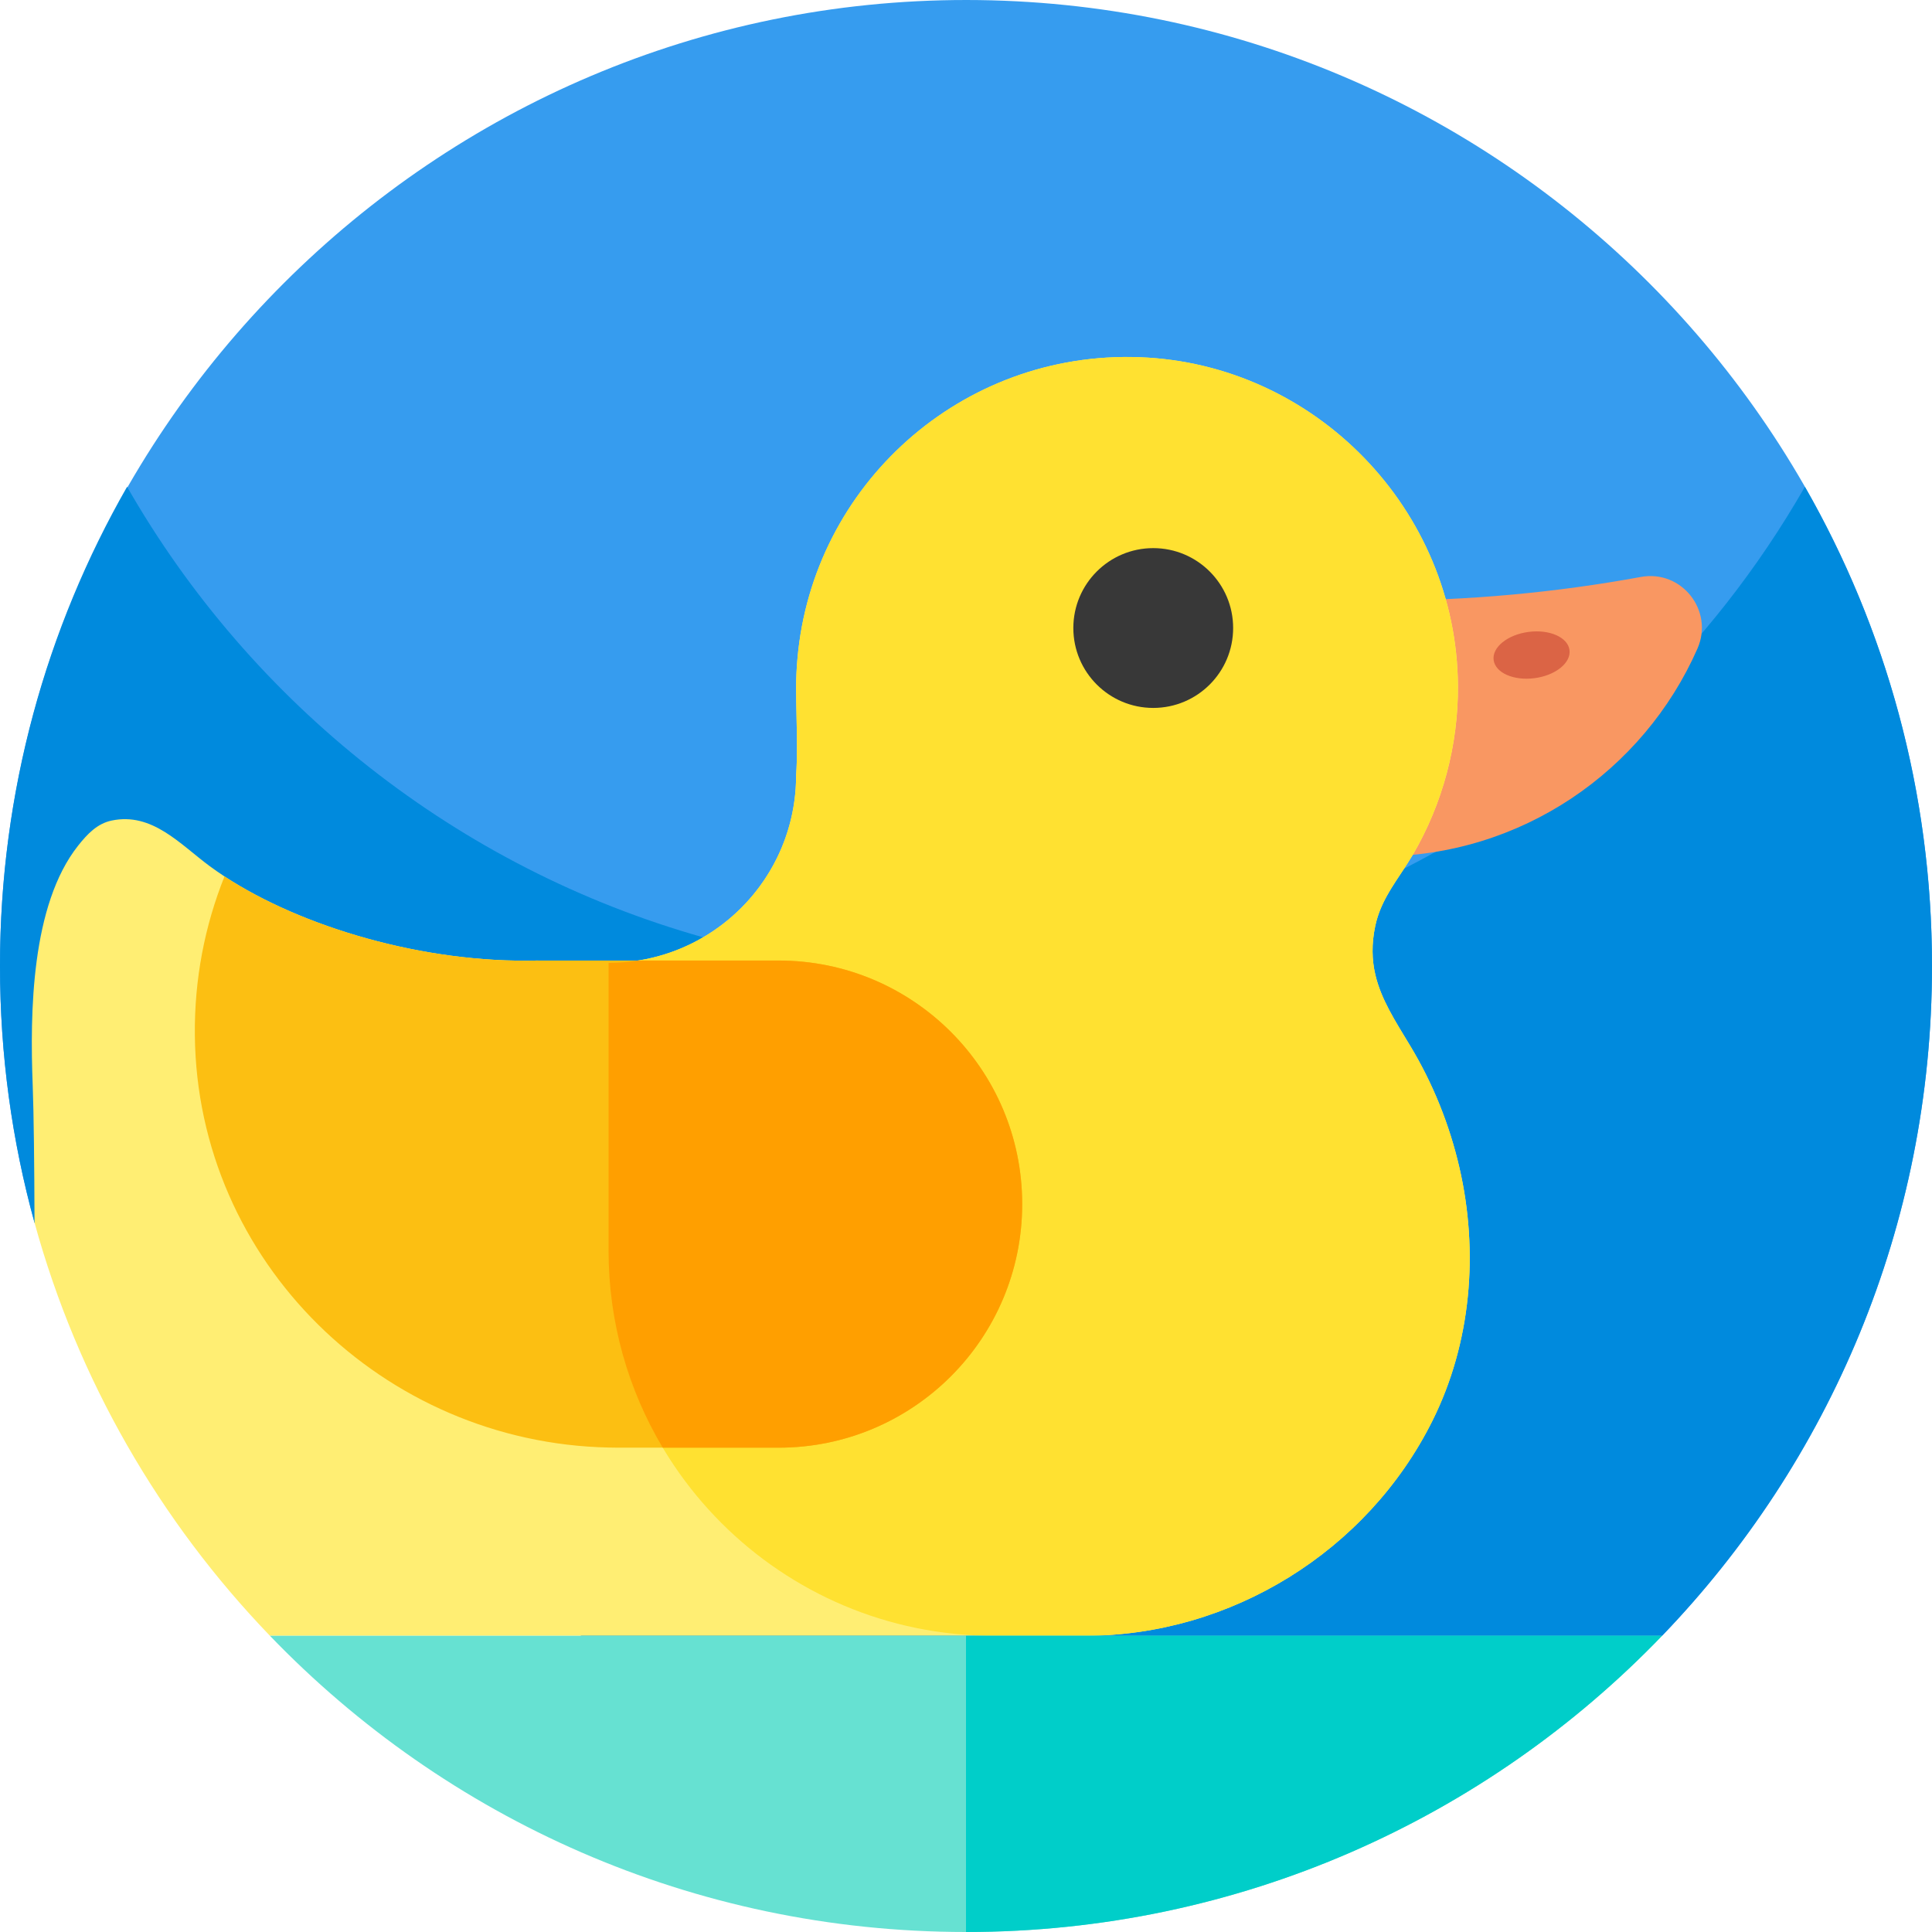 <svg id="Capa_1" enable-background="new 0 0 512 512" height="512" viewBox="0 0 512 512" width="512" xmlns="http://www.w3.org/2000/svg"><g><g><path d="m440.46 433.51v-.01l-48.939 20.827c-83.783 35.655-180.255 23.607-252.696-31.557l-129.675-98.75h-.01c-5.96-21.66-9.14-44.47-9.14-68.02 0-141.061 115.12-256.098 256.182-256 141.296.098 255.818 114.681 255.818 256 0 68.92-27.24 131.48-71.54 177.51z" fill="#369cef"/><g><g><path d="m512 256c0 68.91-27.24 131.48-71.54 177.5l-48.939 20.827c-83.783 35.655-180.255 23.607-252.696-31.557l-129.675-98.75c-5.97-21.66-9.15-44.47-9.15-68.02 0-46.22 12.25-89.57 33.68-127 32.92 57.51 87.52 101.03 152.66 119.4 22.15 6.26 45.51 9.6 69.66 9.6 41.79 0 81.25-10.01 116.09-27.79 44.51-22.67 81.49-57.99 106.23-101.21 21.43 37.43 33.68 80.78 33.68 127z" fill="#008add"/></g></g></g><g><g><path d="m434.842 152.899c-22.513 4.126-45.717 6.286-69.418 6.286-4.341 0-8.661-.089-12.967-.233v67.114c4.237.596 8.565.908 12.967.908 37.716 0 70.132-22.634 84.412-55.063 4.431-10.063-4.178-20.995-14.994-19.012z" fill="#f99762"/><path d="m379.57 376.6c-17.25 34.54-53.39 56.9-91.99 56.9h-216.04c-29.16-30.3-50.93-67.76-62.39-109.48-.05-15.62-.2-28.91-.48-36.39-.75-19.23-.42-47.8 12.03-63.52 2.42-3.06 5.06-5.85 8.87-6.65 10.76-2.27 18.15 6.28 26.05 12.11 1.23.9 2.52 1.8 3.87 2.69 20.33 13.34 52.78 23.09 83.1 22.29v.61h18.71c9.13 0 17.69-2.46 25.04-6.76 14.74-8.62 24.64-24.61 24.64-42.92.18-2.52.23-5.07.23-7.65 0-5.16-.23-10.36-.23-15.53 0-2.66.13-5.28.37-7.89 4.07-45.85 43.44-81.54 90.75-79.74 46.51 1.77 83.95 40.46 84.27 87.01.12 15.7-4.04 31.31-11.97 44.86-.75 1.27-1.53 2.48-2.31 3.67-3.15 4.8-6.36 9.22-7.63 15.18-1.01 4.8-.89 8.96 0 12.82 1.51 6.57 5.23 12.27 9.21 18.86 6.04 9.98 10.45 20.94 13.08 32.31 5.18 22.43 3.16 46.53-7.18 67.22z" fill="#ffee73"/><path d="m379.566 376.604c-17.249 34.534-53.383 56.896-91.986 56.896h-24.223c-56.382 0-102.089-45.707-102.089-102.088v-76.25h.035c27.439 0 49.679-22.24 49.679-49.679.174-2.521.226-5.077.226-7.651 0-5.165-.226-10.364-.226-15.528 0-2.66.122-5.286.365-7.895 4.069-45.854 43.437-81.535 90.751-79.744 46.515 1.774 83.952 40.463 84.265 87.013.122 15.702-4.034 31.316-11.963 44.862-3.738 6.365-8.364 11.407-9.946 18.85-1.009 4.799-.887 8.955 0 12.815 1.513 6.573 5.234 12.276 9.216 18.867 6.034 9.981 10.451 20.936 13.076 32.308 5.184 22.431 3.167 46.532-7.18 67.224z" fill="#ffe131"/><circle cx="305.621" cy="166.433" fill="#383838" r="21.175"/><path d="m270.891 319.096c0 17.831-7.223 33.965-18.906 45.648-11.683 11.674-27.817 18.906-45.648 18.906h-42.611c-.82 0-1.641-.019-2.452-.038-59.698-1.273-109.014-49.231-109.636-109.202-.16-14.917 2.64-29.127 7.855-42.15 20.33 13.333 52.776 23.093 83.102 22.291h63.743c35.651.001 64.553 28.902 64.553 64.545z" fill="#fcbf12"/><path d="m270.891 319.096c0 17.831-7.223 33.965-18.906 45.648-11.683 11.674-27.817 18.906-45.648 18.906h-30.702c-9.118-15.276-14.361-33.144-14.361-52.239v-76.246h.028c2.65 0 5.262-.207 7.798-.613h37.237c35.652 0 64.554 28.901 64.554 64.544z" fill="#ff9f00"/><ellipse cx="406.072" cy="173.534" fill="#db6445" rx="10.143" ry="6.184" transform="matrix(.991 -.131 .131 .991 -19.269 54.816)"/></g></g><path d="m440.46 433.5c-46.57 48.39-112 78.5-184.46 78.5s-137.89-30.11-184.46-78.5z" fill="#66e1d2"/><path d="m440.46 433.5c-46.57 48.39-112 78.5-184.46 78.5v-78.5z" fill="#00cec9"/></g></svg>